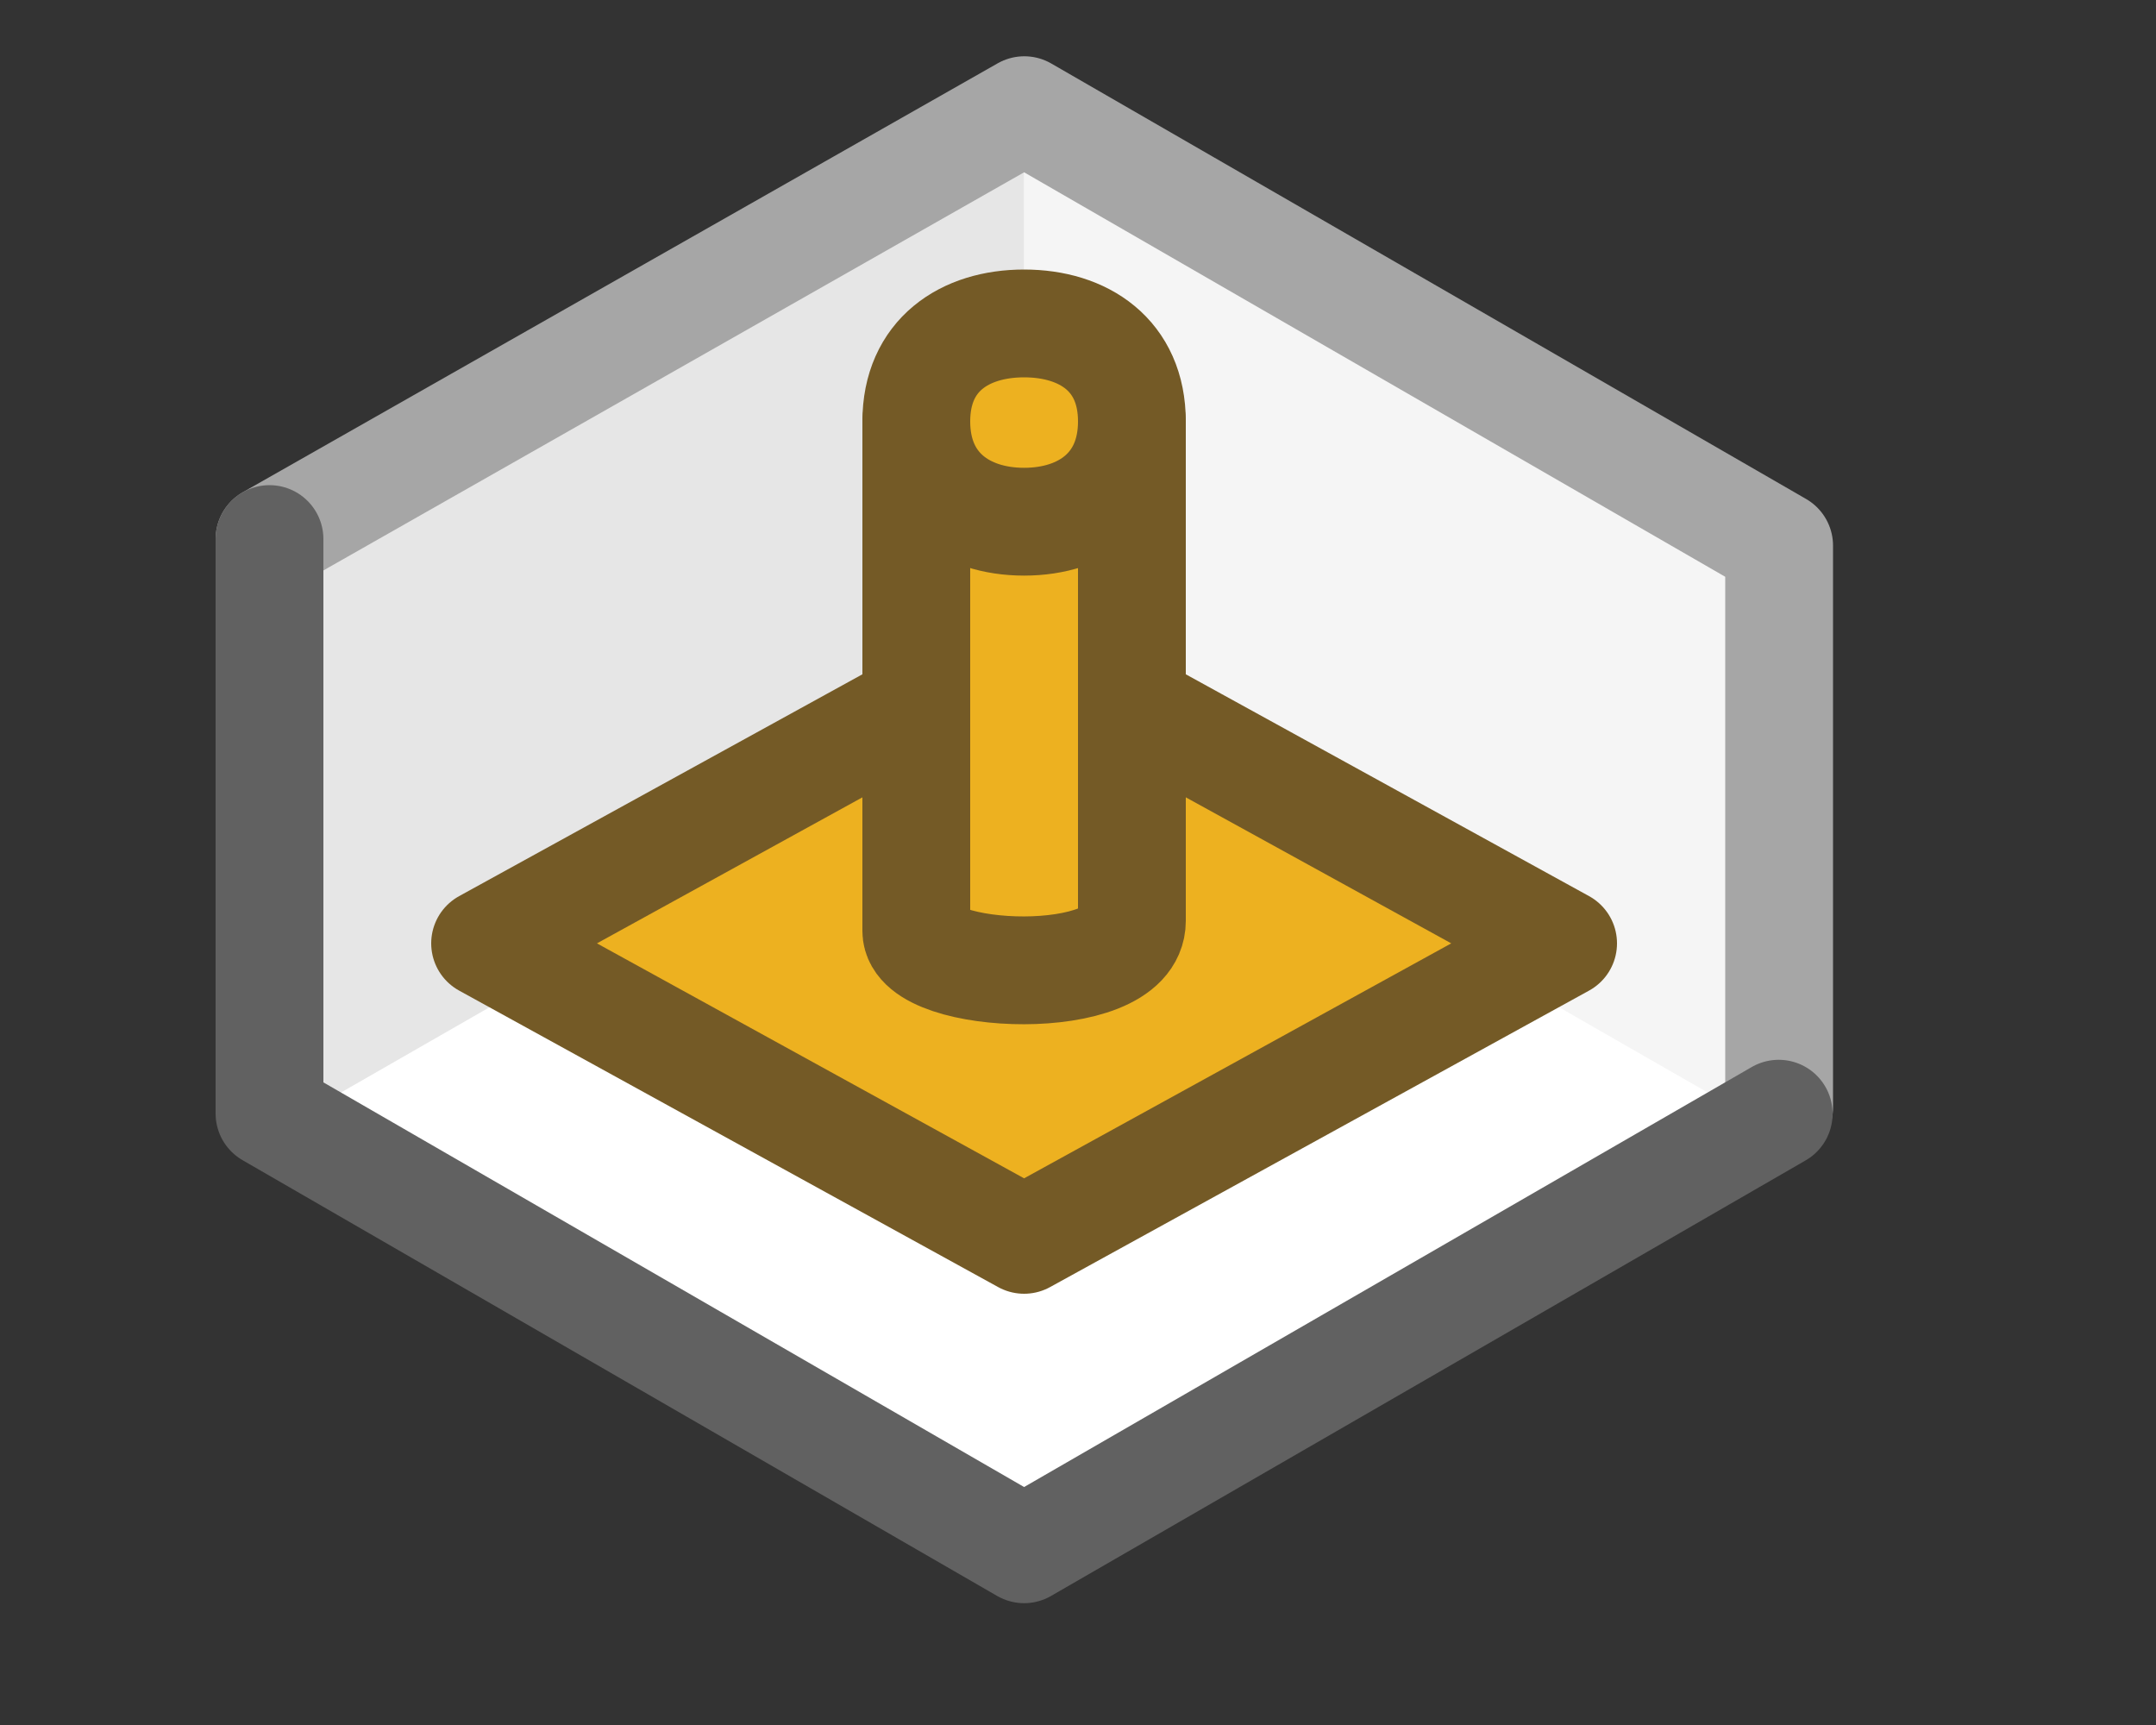 <svg width="20" height="16" viewBox="0 0 20 16" fill="none" xmlns="http://www.w3.org/2000/svg">
<rect x="0" y="0" width="20" height="16" fill="#333333" stroke="none"/>
<path d="M9.5 1L2.5 5V10.5L9.5 14.5L16.5 10.5V5L9.5 1Z" fill="#FFFFFF"/>
<path d="M9.502 6.497L9.504 1L16.327 4.932V10.412L9.502 6.497Z" fill="#F5F5F5"/>
<path d="M9.502 6.497L9.5 1L2.677 4.937L2.677 10.412L9.502 6.497Z" fill="#E6E6E6"/>
<path d="M16.504 10.272V5.061L9.502 1.022L2.5 5" stroke="#A6A6A6" stroke-linecap="round" stroke-linejoin="round"/>
<path d="M2.5 5V10.328L9.5 14.37L16.5 10.33" stroke="#616161" stroke-linecap="round" stroke-linejoin="round"/>
<path d="M4.5 8.75L9.5 6L14.5 8.75L9.5 11.5L4.5 8.75Z" fill="#EDB120" stroke="#745A26" stroke-linejoin="round"/>
<path d="M8.5 3.909H10.5V8.542C10.5 9.179 8.5 9.096 8.5 8.635V3.909Z" fill="#EDB120" stroke="#745A26" stroke-linejoin="round"/>
<path d="M10.5 3.909C10.5 4.524 10.052 4.839 9.5 4.839C8.948 4.839 8.5 4.524 8.5 3.909C8.5 3.294 8.948 3 9.5 3C10.052 3 10.5 3.294 10.5 3.909Z" fill="#EDB120" stroke="#745A26" stroke-linejoin="round"/>
</svg>
